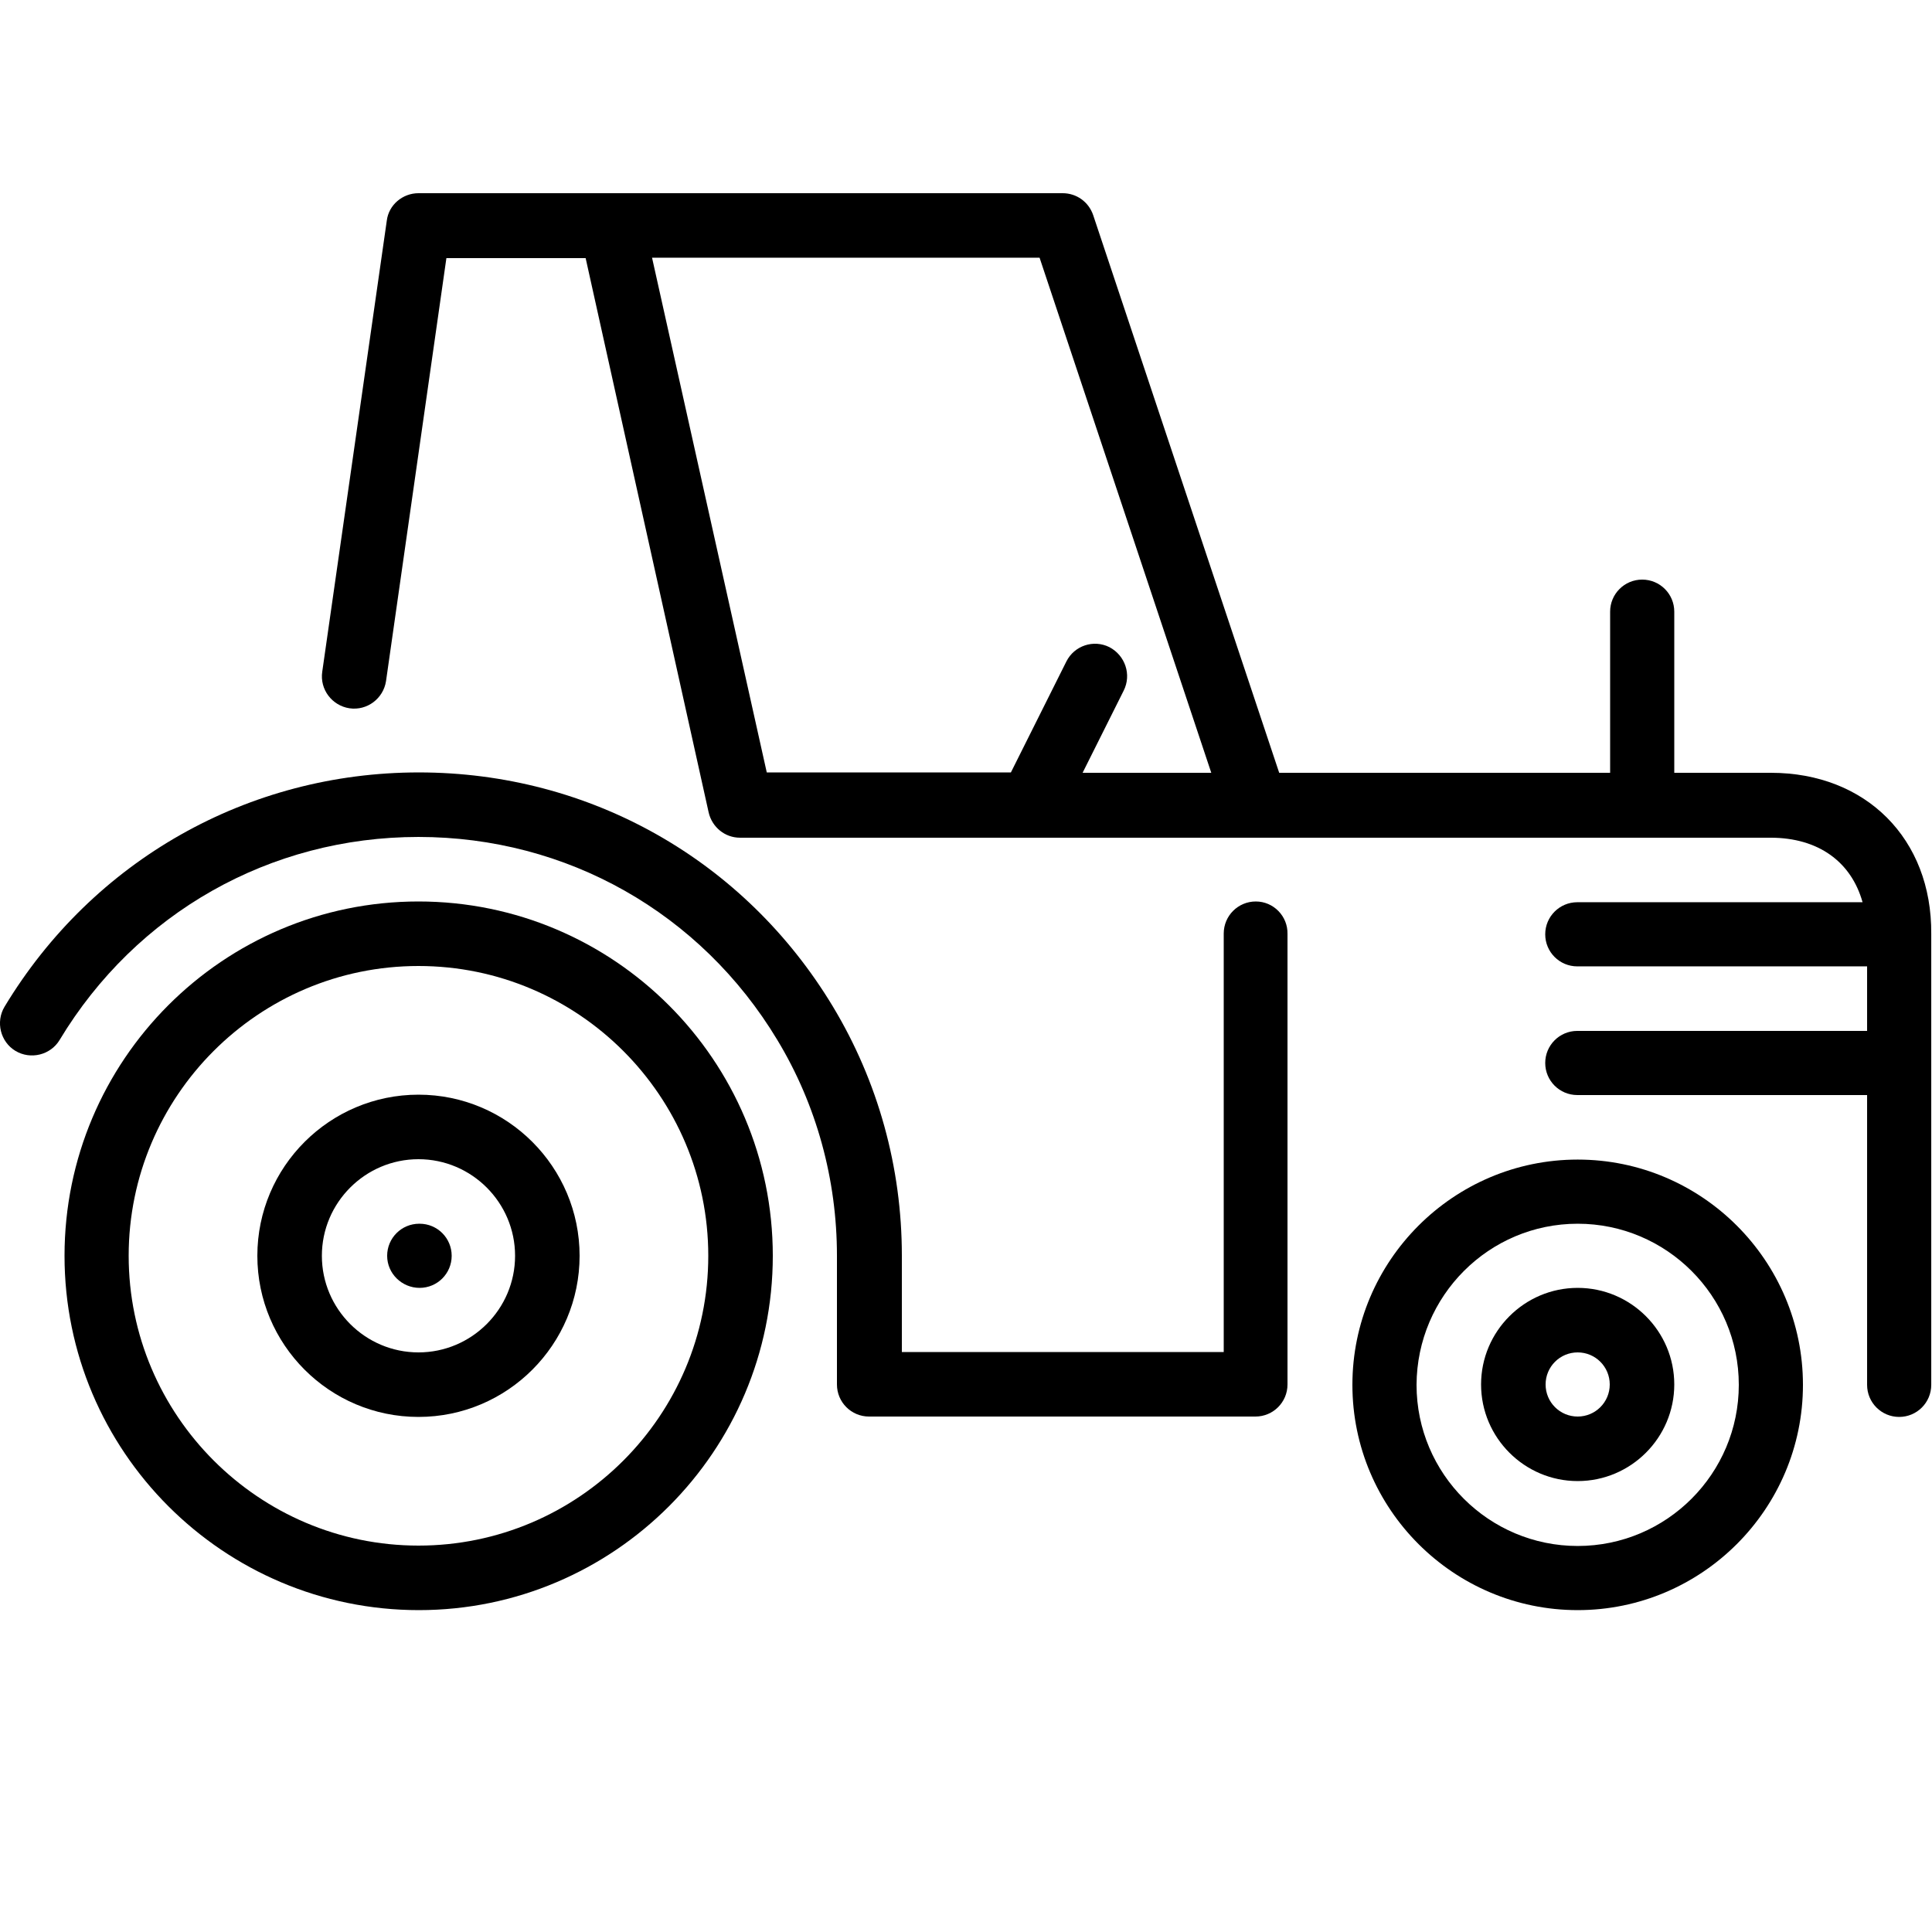 <?xml version="1.0" encoding="utf-8"?>
<!-- Generator: Adobe Illustrator 20.0.0, SVG Export Plug-In . SVG Version: 6.00 Build 0)  -->
<svg version="1.1" id="Layer_1" xmlns="http://www.w3.org/2000/svg" xmlns:xlink="http://www.w3.org/1999/xlink" x="0px" y="0px"
	 viewBox="0 0 512 512" style="enable-background:new 0 0 512 512;" xml:space="preserve">
<g>
	<g>
		<g>
			<path d="M204.8,332.8c0-51.8-42.1-93.9-93.9-93.9S17.1,281,17.1,332.8s42.1,93.9,93.9,93.9C162.7,426.7,204.8,384.6,204.8,332.8z
				 M34.1,332.8c0-42.3,34.4-76.8,76.8-76.8s76.8,34.5,76.8,76.8s-34.4,76.8-76.8,76.8C68.6,409.6,34.1,375.1,34.1,332.8z"/>
			<path d="M119.7,332.8c0-4.7-3.8-8.5-8.5-8.5h-0.1c-4.7,0-8.5,3.8-8.5,8.5s3.9,8.5,8.6,8.5C115.9,341.3,119.7,337.5,119.7,332.8z"
				/>
			<path d="M153.6,332.8c0-23.5-19.1-42.7-42.7-42.7c-23.5,0-42.7,19.1-42.7,42.7c0,23.5,19.1,42.7,42.7,42.7
				C134.5,375.5,153.6,356.3,153.6,332.8z M85.3,332.8c0-14.1,11.5-25.6,25.6-25.6s25.6,11.5,25.6,25.6s-11.5,25.6-25.6,25.6
				S85.3,346.9,85.3,332.8z"/>
			<path d="M418.1,426.7c32.9,0,59.7-26.8,59.7-59.7c0-32.9-26.8-59.7-59.7-59.7s-59.7,26.8-59.7,59.7
				C358.4,399.9,385.2,426.7,418.1,426.7z M418.1,324.3c23.5,0,42.7,19.1,42.7,42.7c0,23.5-19.1,42.7-42.7,42.7
				c-23.5,0-42.7-19.1-42.7-42.7C375.5,343.4,394.6,324.3,418.1,324.3z"/>
			<path d="M418.1,392.5c14.1,0,25.6-11.5,25.6-25.6s-11.5-25.6-25.6-25.6s-25.6,11.5-25.6,25.6S404,392.5,418.1,392.5z
				 M418.1,358.4c4.7,0,8.5,3.8,8.5,8.5s-3.8,8.5-8.5,8.5s-8.5-3.8-8.5-8.5C409.6,362.2,413.4,358.4,418.1,358.4z"/>
			<path d="M469.3,204.8h-25.6v-42.7c0-4.7-3.8-8.5-8.5-8.5s-8.5,3.8-8.5,8.5v42.7H339L289.7,57c-1.2-3.5-4.4-5.8-8.1-5.8H110.9
				c-4.2,0-7.9,3.1-8.4,7.3L85.4,178c-0.7,4.7,2.6,9,7.2,9.7c4.7,0.7,9-2.6,9.7-7.2l16-112.1h36.9l32.6,146.9
				c0.9,3.9,4.3,6.7,8.3,6.7h273.1c12.7,0,21.4,6.4,24.4,17.1h-75.6c-4.7,0-8.5,3.8-8.5,8.5s3.8,8.5,8.5,8.5h76.8v17.1h-76.8
				c-4.7,0-8.5,3.8-8.5,8.5s3.8,8.5,8.5,8.5h76.8v76.8c0,4.7,3.8,8.5,8.5,8.5s8.5-3.8,8.5-8.5V247.5
				C512,222.3,494.5,204.8,469.3,204.8z M286.9,204.8l10.9-21.8c2.1-4.2,0.4-9.3-3.8-11.5c-4.2-2.1-9.3-0.4-11.4,3.8l-14.7,29.4
				h-64.7L172.8,68.3h102.7L321,204.8L286.9,204.8L286.9,204.8z"/>
			<path d="M332.8,238.9c-4.7,0-8.5,3.8-8.5,8.5v110.9h-85.3v-25.6c0-23.3-6.3-46.1-18.3-66c-23.4-38.8-64.4-62-109.7-62
				S24.6,228,1.2,266.8c-2.4,4-1.1,9.3,2.9,11.7c4,2.4,9.3,1.1,11.7-2.9c20.3-33.7,55.8-53.8,95.1-53.8c39.3,0,74.8,20.1,95.1,53.8
				c10.4,17.2,15.8,37,15.8,57.2v34.1c0,4.7,3.8,8.5,8.5,8.5h102.4c4.7,0,8.5-3.8,8.5-8.5V247.5
				C341.3,242.8,337.5,238.9,332.8,238.9z"/>
		</g>
	</g>
</g>
</svg>
